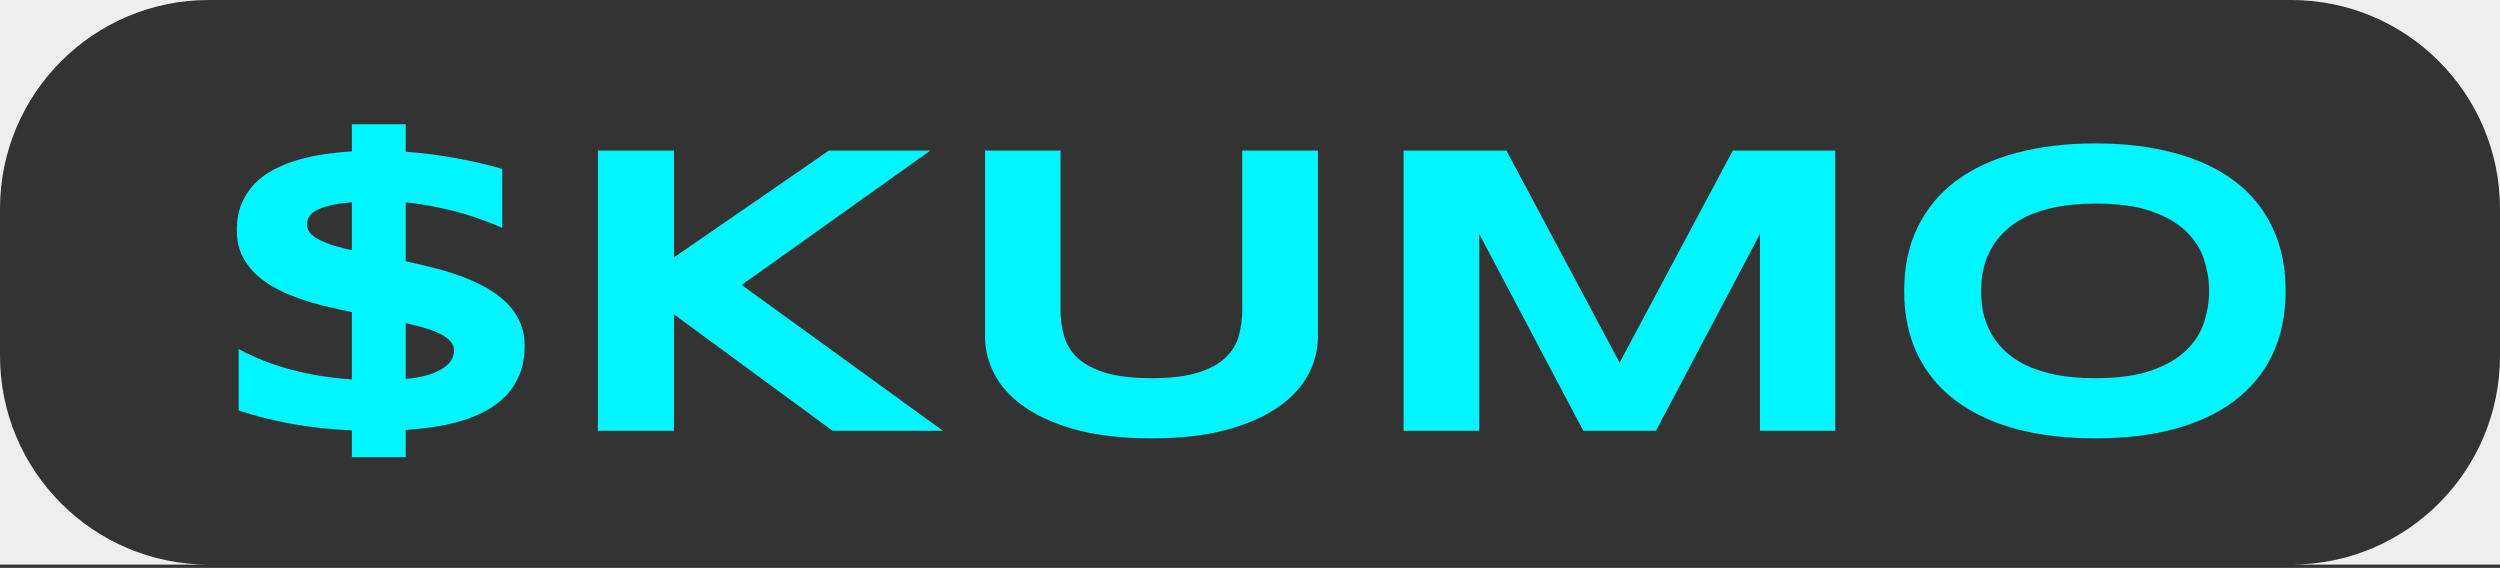 <svg width="383" height="87" viewBox="0 0 383 87" fill="none" xmlns="http://www.w3.org/2000/svg">
<rect x="0" y="0" width="383" height="87" fill="#333333" stroke="none"/>
<path fill-rule="evenodd" clip-rule="evenodd" d="M32 0C14.327 0 0 14.327 0 32V0H32ZM351 0C368.673 0 383 14.327 383 32V0H351ZM383 54.5C383 72.173 368.673 86.5 351 86.5H383V54.5ZM32 86.5C14.327 86.5 0 72.173 0 54.5V86.5H32Z" fill="#EEEEEE"/>
<path d="M53.906 65.938C50.469 65.771 47.281 65.417 44.344 64.875C41.427 64.312 38.833 63.646 36.562 62.875V53.469C38.896 54.76 41.531 55.802 44.469 56.594C47.406 57.385 50.552 57.896 53.906 58.125V47.812C52.469 47.521 51.031 47.198 49.594 46.844C48.156 46.49 46.781 46.073 45.469 45.594C44.177 45.115 42.969 44.562 41.844 43.938C40.719 43.292 39.74 42.552 38.906 41.719C38.094 40.885 37.448 39.948 36.969 38.906C36.51 37.844 36.281 36.635 36.281 35.281C36.281 33.74 36.521 32.385 37 31.219C37.5 30.052 38.167 29.031 39 28.156C39.854 27.281 40.844 26.552 41.969 25.969C43.115 25.365 44.344 24.875 45.656 24.5C46.969 24.104 48.323 23.812 49.719 23.625C51.135 23.417 52.531 23.271 53.906 23.188V19.031H62.156V23.25C64.802 23.438 67.406 23.771 69.969 24.25C72.552 24.729 74.875 25.271 76.938 25.875V34.906C76.271 34.594 75.427 34.25 74.406 33.875C73.385 33.479 72.24 33.094 70.969 32.719C69.698 32.344 68.312 32.01 66.812 31.719C65.333 31.406 63.781 31.167 62.156 31V40.031C63.615 40.344 65.083 40.688 66.562 41.062C68.042 41.438 69.448 41.875 70.781 42.375C72.135 42.875 73.396 43.458 74.562 44.125C75.729 44.771 76.74 45.521 77.594 46.375C78.469 47.229 79.146 48.198 79.625 49.281C80.125 50.365 80.375 51.583 80.375 52.938C80.375 54.583 80.125 56.031 79.625 57.281C79.125 58.531 78.438 59.625 77.562 60.562C76.688 61.479 75.667 62.26 74.5 62.906C73.333 63.531 72.073 64.052 70.719 64.469C69.365 64.865 67.958 65.177 66.5 65.406C65.042 65.615 63.594 65.771 62.156 65.875V70.031H53.906V65.938ZM69.562 53.719C69.562 53.177 69.375 52.698 69 52.281C68.625 51.844 68.104 51.469 67.438 51.156C66.792 50.823 66.01 50.521 65.094 50.25C64.198 49.979 63.219 49.729 62.156 49.5V58.062C63.573 57.917 64.75 57.698 65.688 57.406C66.646 57.094 67.406 56.74 67.969 56.344C68.552 55.948 68.958 55.531 69.188 55.094C69.438 54.635 69.562 54.177 69.562 53.719ZM47.031 34.375C47.031 34.875 47.198 35.323 47.531 35.719C47.865 36.094 48.333 36.438 48.938 36.75C49.562 37.062 50.292 37.354 51.125 37.625C51.979 37.875 52.906 38.115 53.906 38.344V31C52.427 31.104 51.24 31.281 50.344 31.531C49.448 31.76 48.75 32.031 48.25 32.344C47.771 32.635 47.448 32.958 47.281 33.312C47.115 33.667 47.031 34.021 47.031 34.375ZM103.25 39.438L127 23.062H142.531L113.625 43.656L144.469 66H127.562L103.25 48.156V66H91.594V23.062H103.25V39.438ZM201.906 51.531C201.906 53.677 201.375 55.698 200.312 57.594C199.25 59.49 197.656 61.146 195.531 62.562C193.406 63.979 190.75 65.104 187.562 65.938C184.396 66.75 180.688 67.156 176.438 67.156C172.188 67.156 168.458 66.75 165.25 65.938C162.062 65.104 159.406 63.979 157.281 62.562C155.156 61.146 153.562 59.49 152.5 57.594C151.438 55.698 150.906 53.677 150.906 51.531V23.062H162.469V47.375C162.469 48.812 162.646 50.177 163 51.469C163.375 52.74 164.062 53.854 165.062 54.812C166.083 55.771 167.5 56.531 169.312 57.094C171.146 57.656 173.521 57.938 176.438 57.938C179.333 57.938 181.688 57.656 183.5 57.094C185.312 56.531 186.719 55.771 187.719 54.812C188.74 53.854 189.427 52.74 189.781 51.469C190.135 50.177 190.312 48.812 190.312 47.375V23.062H201.906V51.531ZM269.625 66V35.844L253.688 66H242.562L226.625 35.844V66H215.031V23.062H230.781L248.125 55.562L265.469 23.062H281.156V66H269.625ZM350.156 44.562C350.156 48.25 349.479 51.51 348.125 54.344C346.771 57.156 344.833 59.51 342.312 61.406C339.792 63.302 336.729 64.74 333.125 65.719C329.542 66.677 325.51 67.156 321.031 67.156C316.552 67.156 312.5 66.677 308.875 65.719C305.271 64.74 302.198 63.302 299.656 61.406C297.115 59.51 295.156 57.156 293.781 54.344C292.406 51.51 291.719 48.25 291.719 44.562C291.719 40.875 292.406 37.625 293.781 34.812C295.156 31.979 297.115 29.615 299.656 27.719C302.198 25.823 305.271 24.396 308.875 23.438C312.5 22.458 316.552 21.969 321.031 21.969C325.51 21.969 329.542 22.458 333.125 23.438C336.729 24.396 339.792 25.823 342.312 27.719C344.833 29.615 346.771 31.979 348.125 34.812C349.479 37.625 350.156 40.875 350.156 44.562ZM338.438 44.562C338.438 42.958 338.177 41.365 337.656 39.781C337.156 38.177 336.25 36.74 334.938 35.469C333.646 34.198 331.875 33.167 329.625 32.375C327.375 31.583 324.51 31.188 321.031 31.188C318.698 31.188 316.646 31.375 314.875 31.75C313.104 32.104 311.573 32.604 310.281 33.25C308.99 33.896 307.906 34.656 307.031 35.531C306.156 36.385 305.458 37.312 304.938 38.312C304.417 39.292 304.042 40.323 303.812 41.406C303.604 42.469 303.5 43.521 303.5 44.562C303.5 45.625 303.604 46.698 303.812 47.781C304.042 48.865 304.417 49.906 304.938 50.906C305.458 51.885 306.156 52.802 307.031 53.656C307.906 54.51 308.99 55.26 310.281 55.906C311.573 56.531 313.104 57.031 314.875 57.406C316.646 57.76 318.698 57.938 321.031 57.938C324.51 57.938 327.375 57.542 329.625 56.75C331.875 55.958 333.646 54.927 334.938 53.656C336.25 52.385 337.156 50.958 337.656 49.375C338.177 47.771 338.438 46.167 338.438 44.562Z" fill="#00F6FF"/>
</svg>
